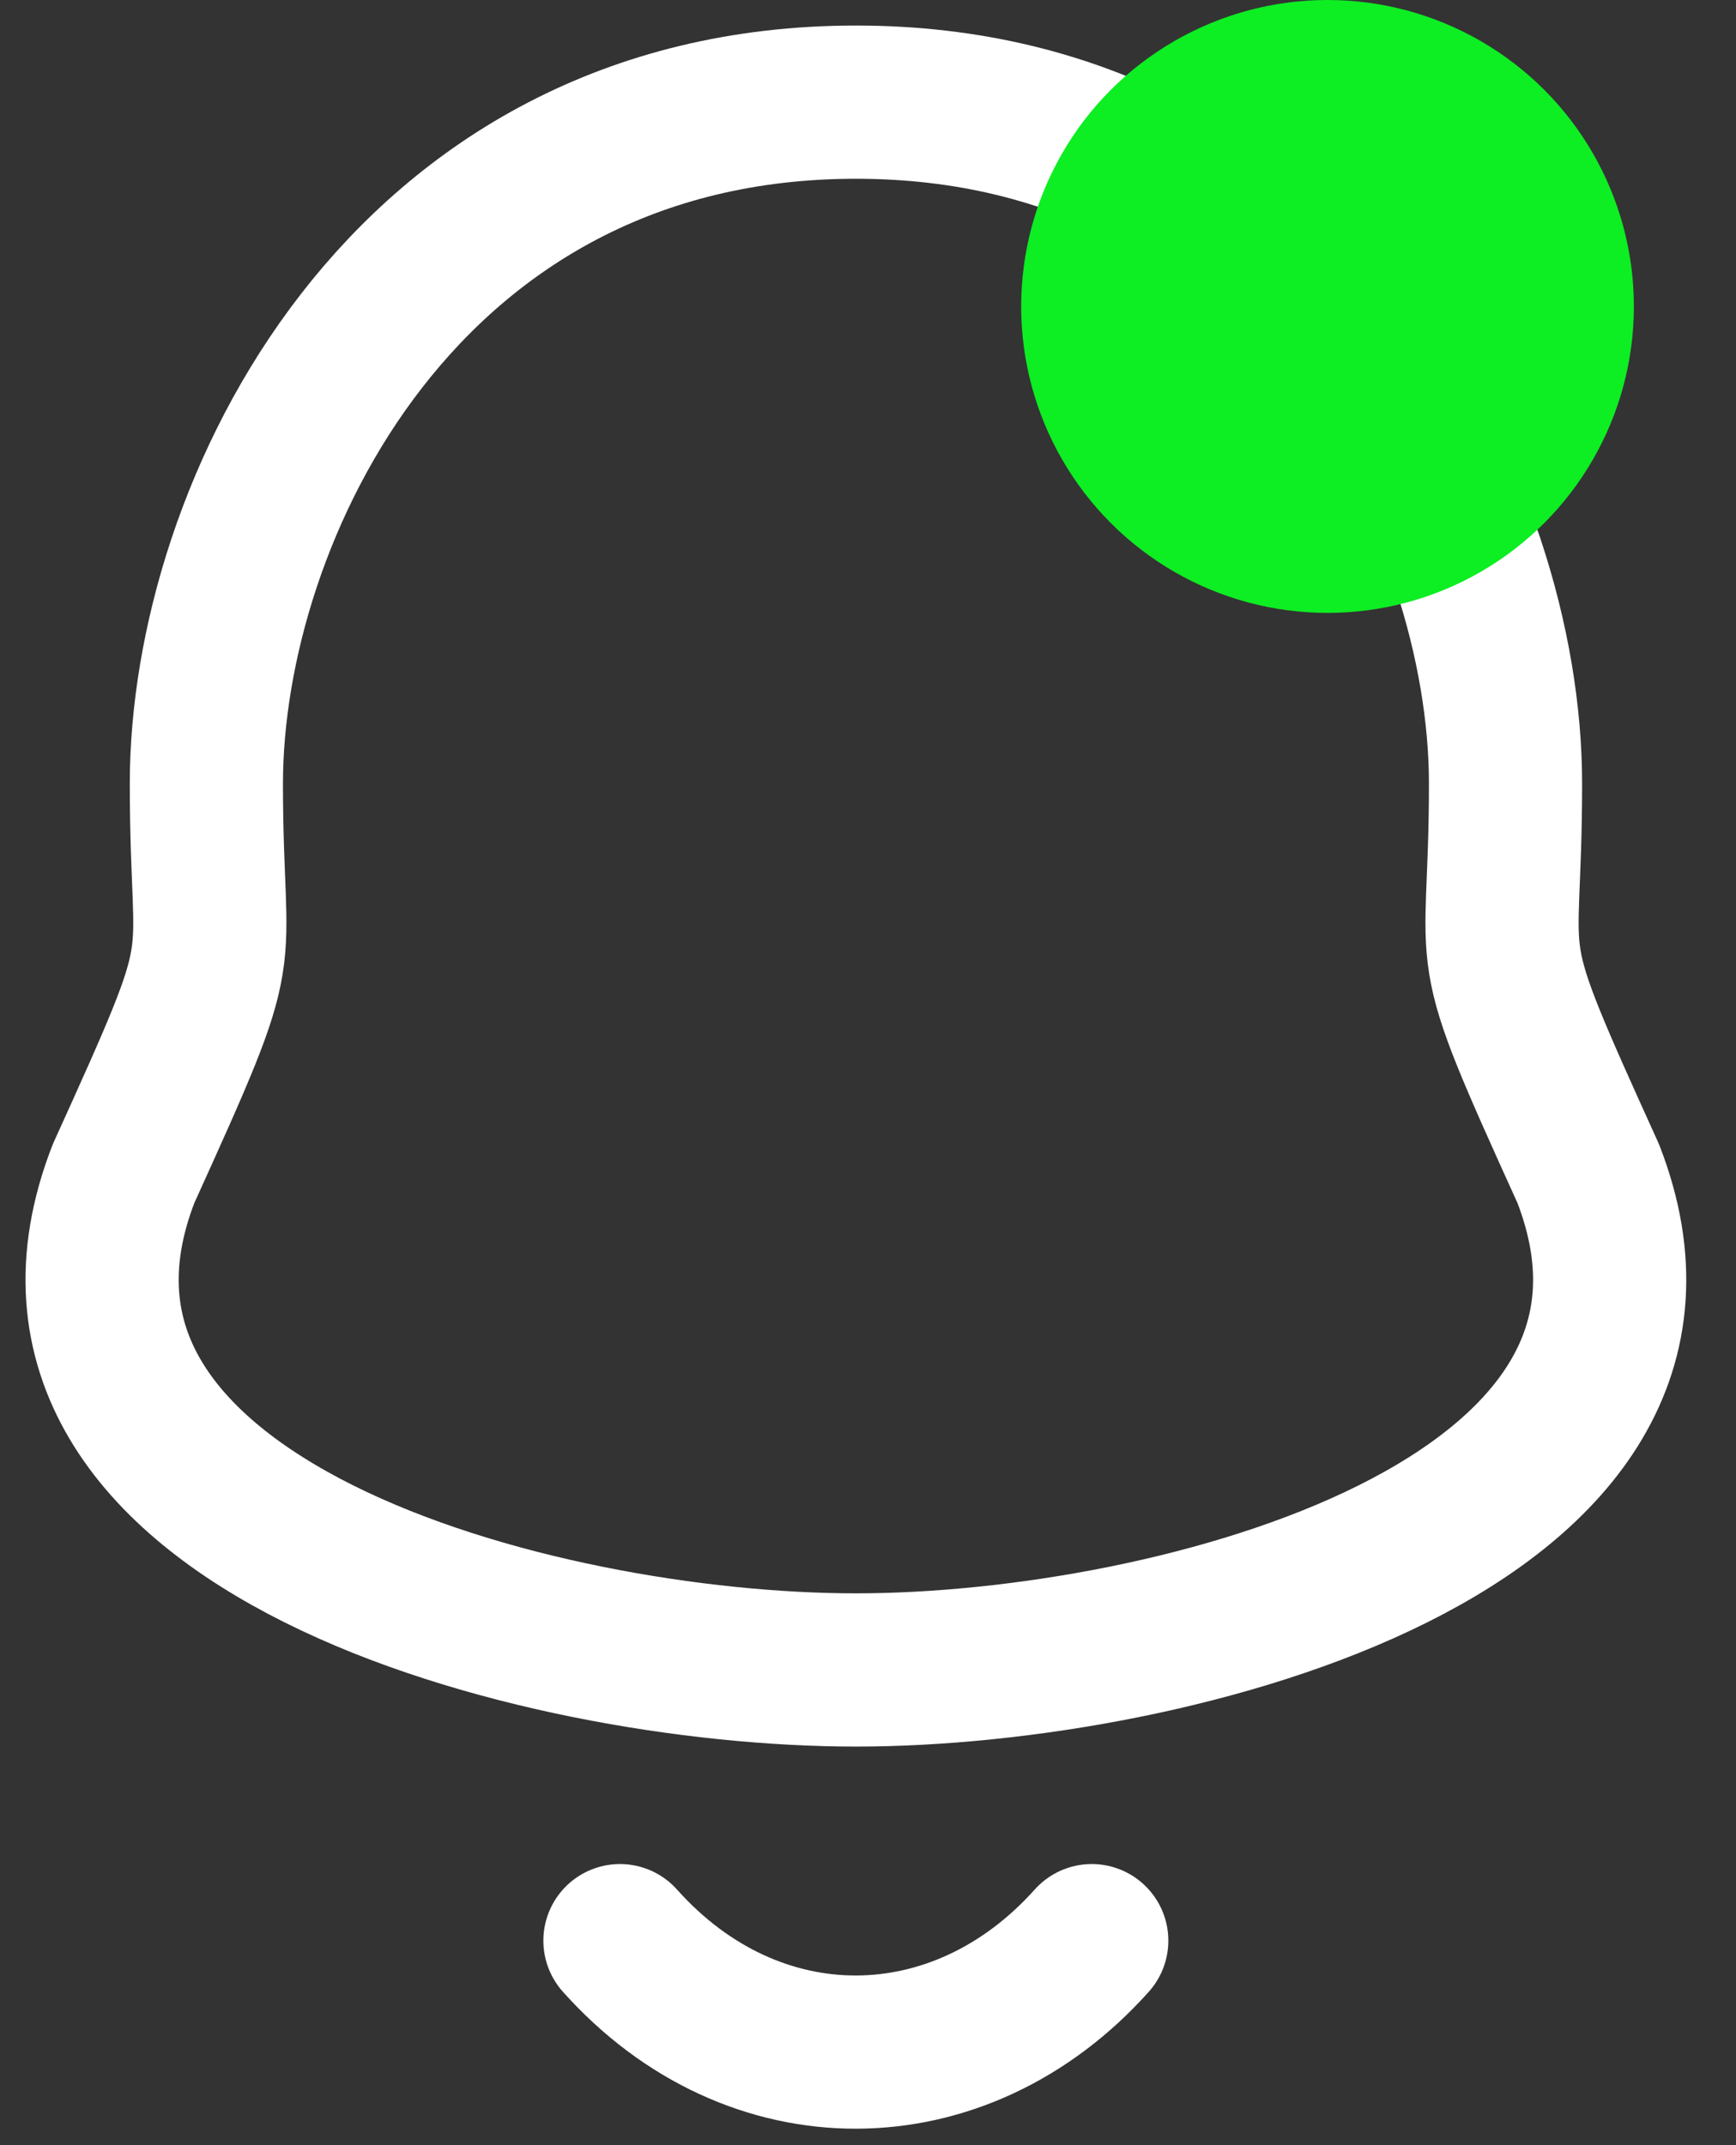 <svg width="17" height="21" viewBox="0 0 17 21" fill="none" xmlns="http://www.w3.org/2000/svg">
<rect x="0" y="0" width="17" height="21" fill="#333333" stroke="none"/>
<path fill-rule="evenodd" clip-rule="evenodd" d="M8.382 1C3.947 1 2.021 5.015 2.021 7.67C2.021 9.653 2.308 9.07 1.21 11.489C-0.131 14.938 5.262 16.348 8.382 16.348C11.501 16.348 16.893 14.938 15.553 11.489C14.455 9.07 14.743 9.653 14.743 7.67C14.743 5.015 12.815 1 8.382 1Z" stroke="white" stroke-width="1.5" stroke-linecap="round" stroke-linejoin="round"/>
<path d="M10.691 18.998C9.397 20.444 7.378 20.461 6.071 18.998" stroke="white" stroke-width="1.5" stroke-linecap="round" stroke-linejoin="round"/>
<circle cx="13" cy="3" r="3" fill="#0DEE23"/>
</svg>
